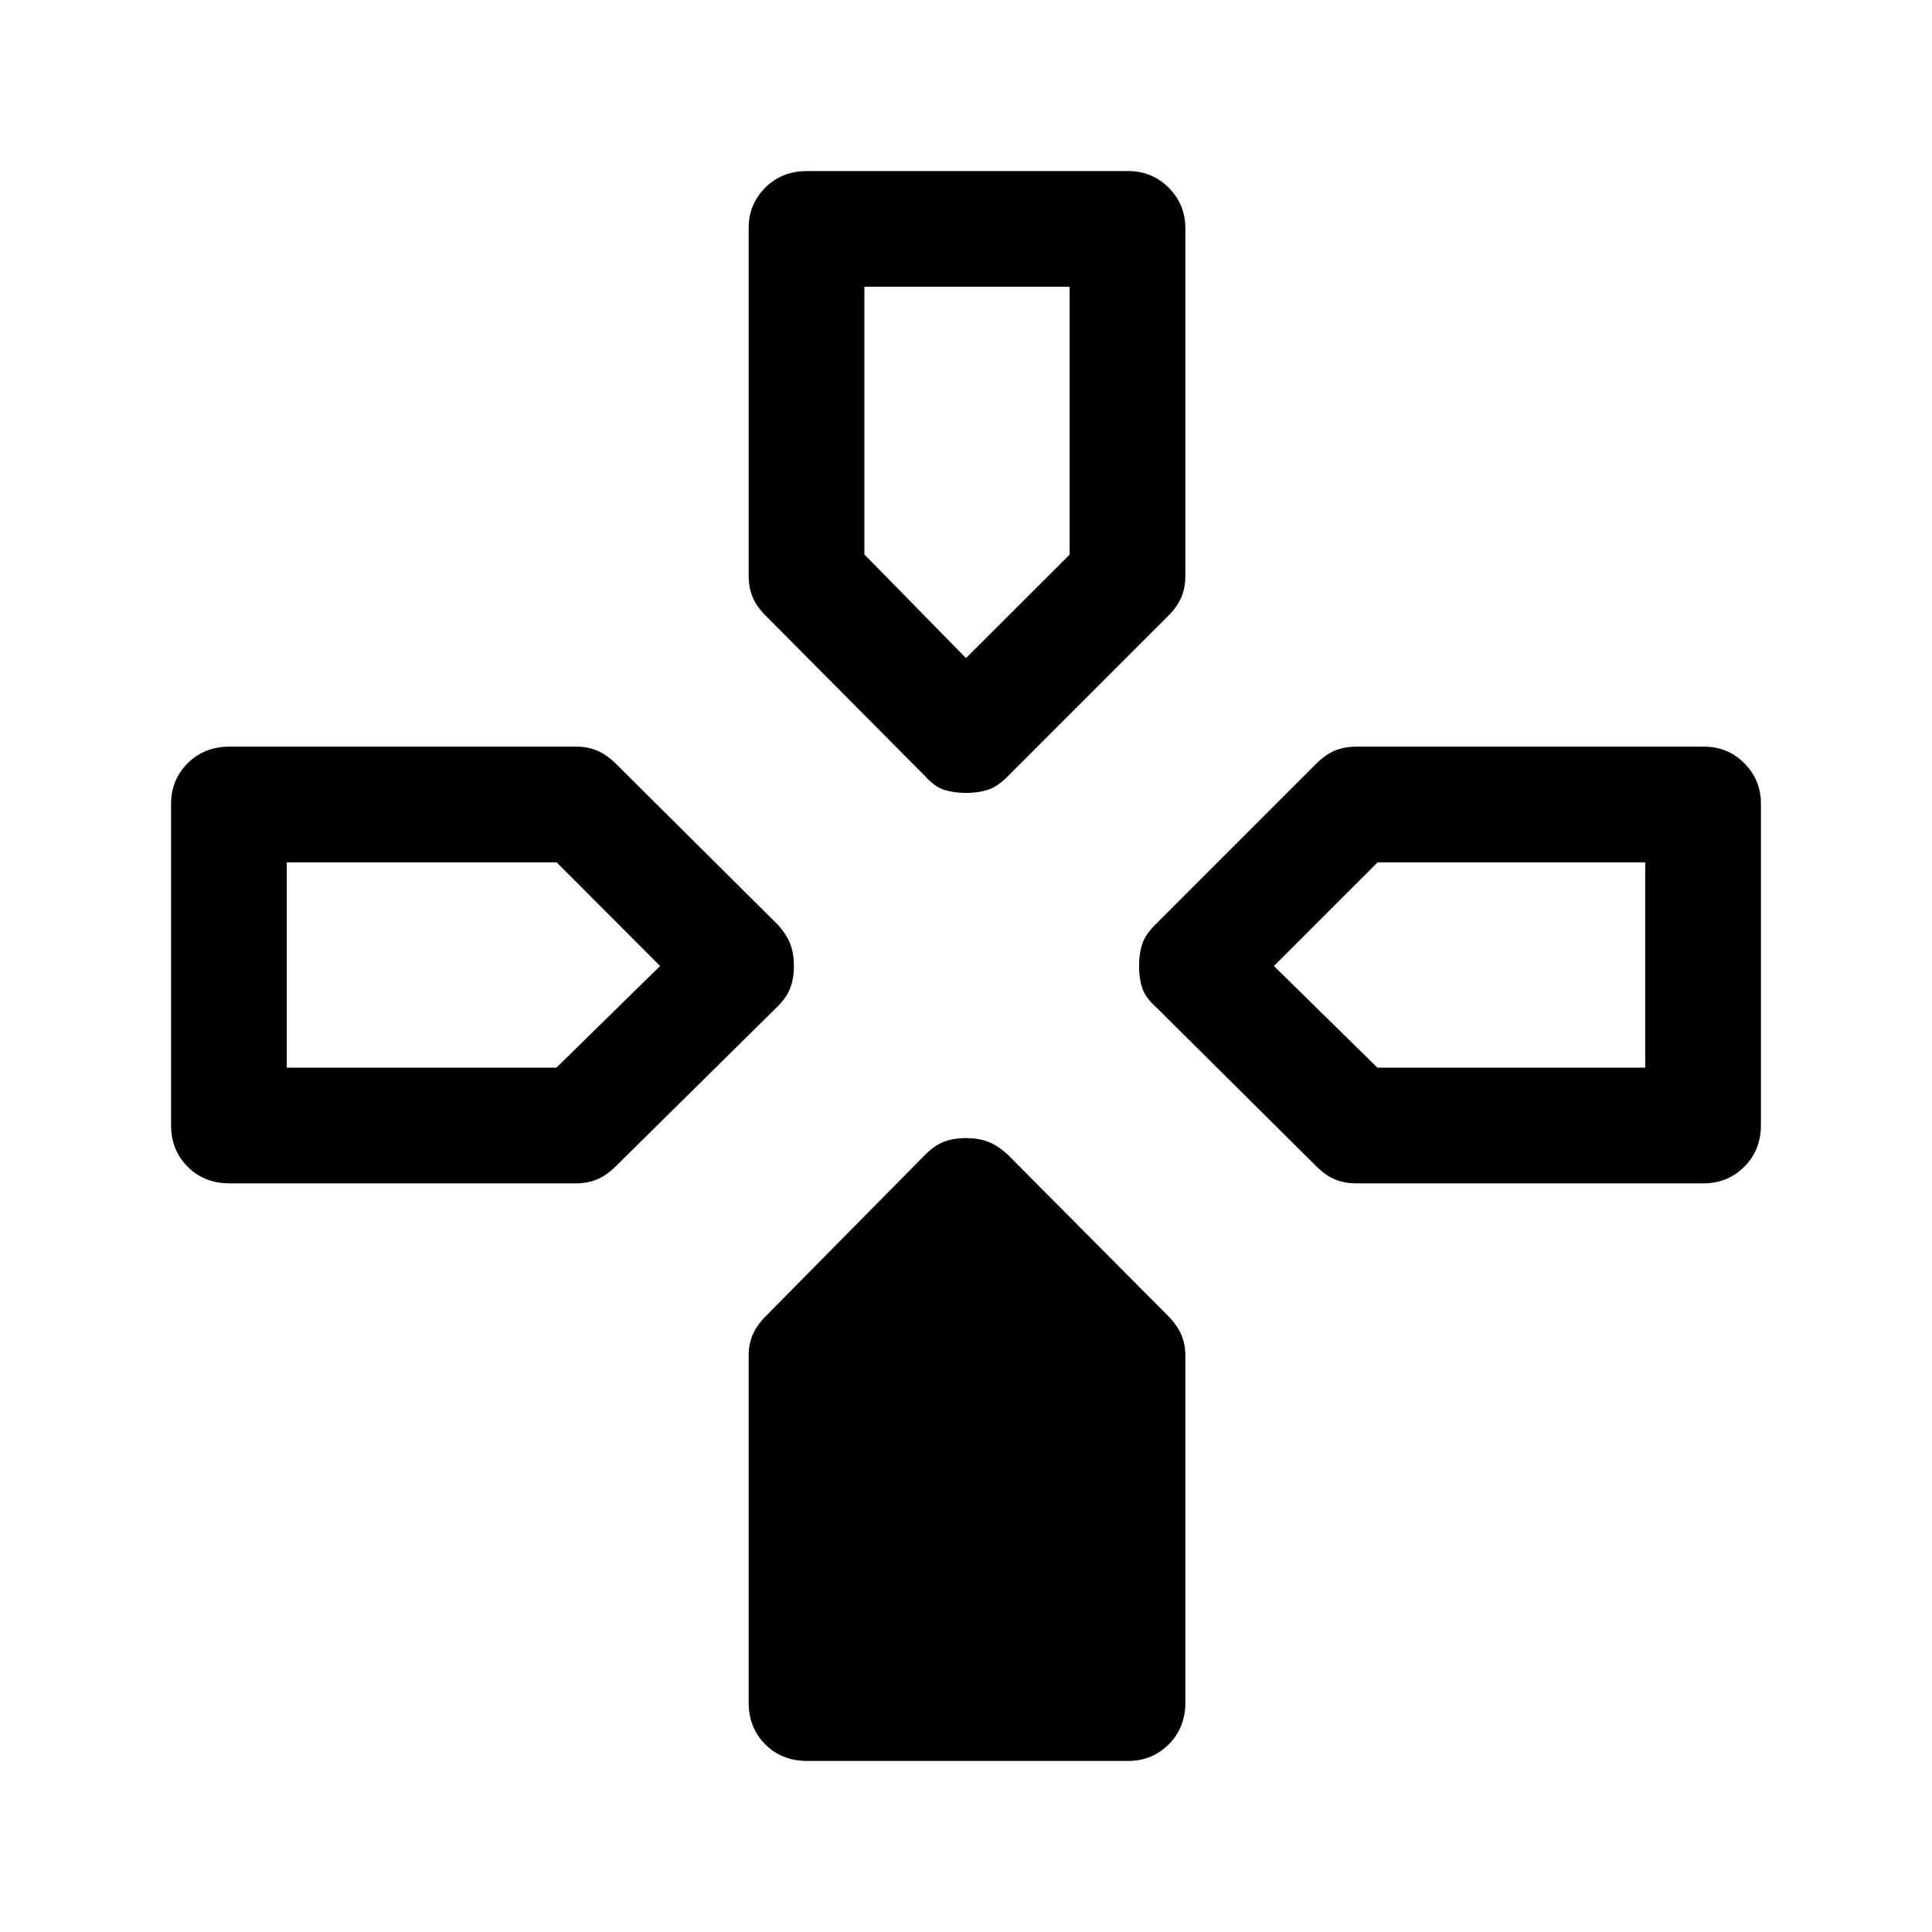 <svg xmlns="http://www.w3.org/2000/svg" height="48" viewBox="0 -960 960 960" width="48"><path d="m460-574-79.36-79.9q-4.64-4.6-6.64-9.34T372-674v-172.72q0-11.78 8.25-20.03Q388.5-875 401-875h159.6q11.88 0 20.14 8.29T589-846.5V-674q0 6.02-2 10.76t-6.6 9.34L500.5-574q-5 5-9.75 6.5T480-566q-6 0-10.75-1.5T460-574Zm114 114q-5-4.5-6.5-9.25T566-480q0-6 1.5-10.75t6.5-9.75l79.9-79.9q4.6-4.6 9.34-6.6t10.76-2h172.72q11.78 0 20.03 8.26 8.25 8.26 8.25 20.14V-401q0 12.5-8.29 20.75T846.5-372H674q-6.02 0-10.76-2t-9.34-6.64L574-460ZM85-401v-159.6q0-11.88 8.25-20.14T114-589h172.38q5.62 0 10.37 2 4.75 2 9.39 6.6l80.36 79.9q4.5 5 6.25 9.75T394.5-480q0 6-1.75 10.75T386.5-460l-80.36 79.36q-4.64 4.64-9.39 6.64-4.75 2-10.37 2H114q-12.5 0-20.75-8.25T85-401Zm287 287v-172.38q0-5.62 2-10.37 2-4.75 6.63-9.38l79.24-80.24q4.63-4.63 9.38-6.38Q474-394.5 480-394.5t10.75 1.75q4.75 1.75 9.75 6.25l79.9 80.36q4.6 4.64 6.6 9.39 2 4.75 2 10.37V-114q0 12.5-8.26 20.75T560.6-85H401q-12.5 0-20.75-8.25T372-114Zm108-519 51.5-51.41V-817.5h-102v133L480-633ZM142.5-429.5h134L328-480l-51.41-51.5H142.5v102Zm541.91 0H817.5v-102h-133L633-480l51.41 50.5Z"/></svg>